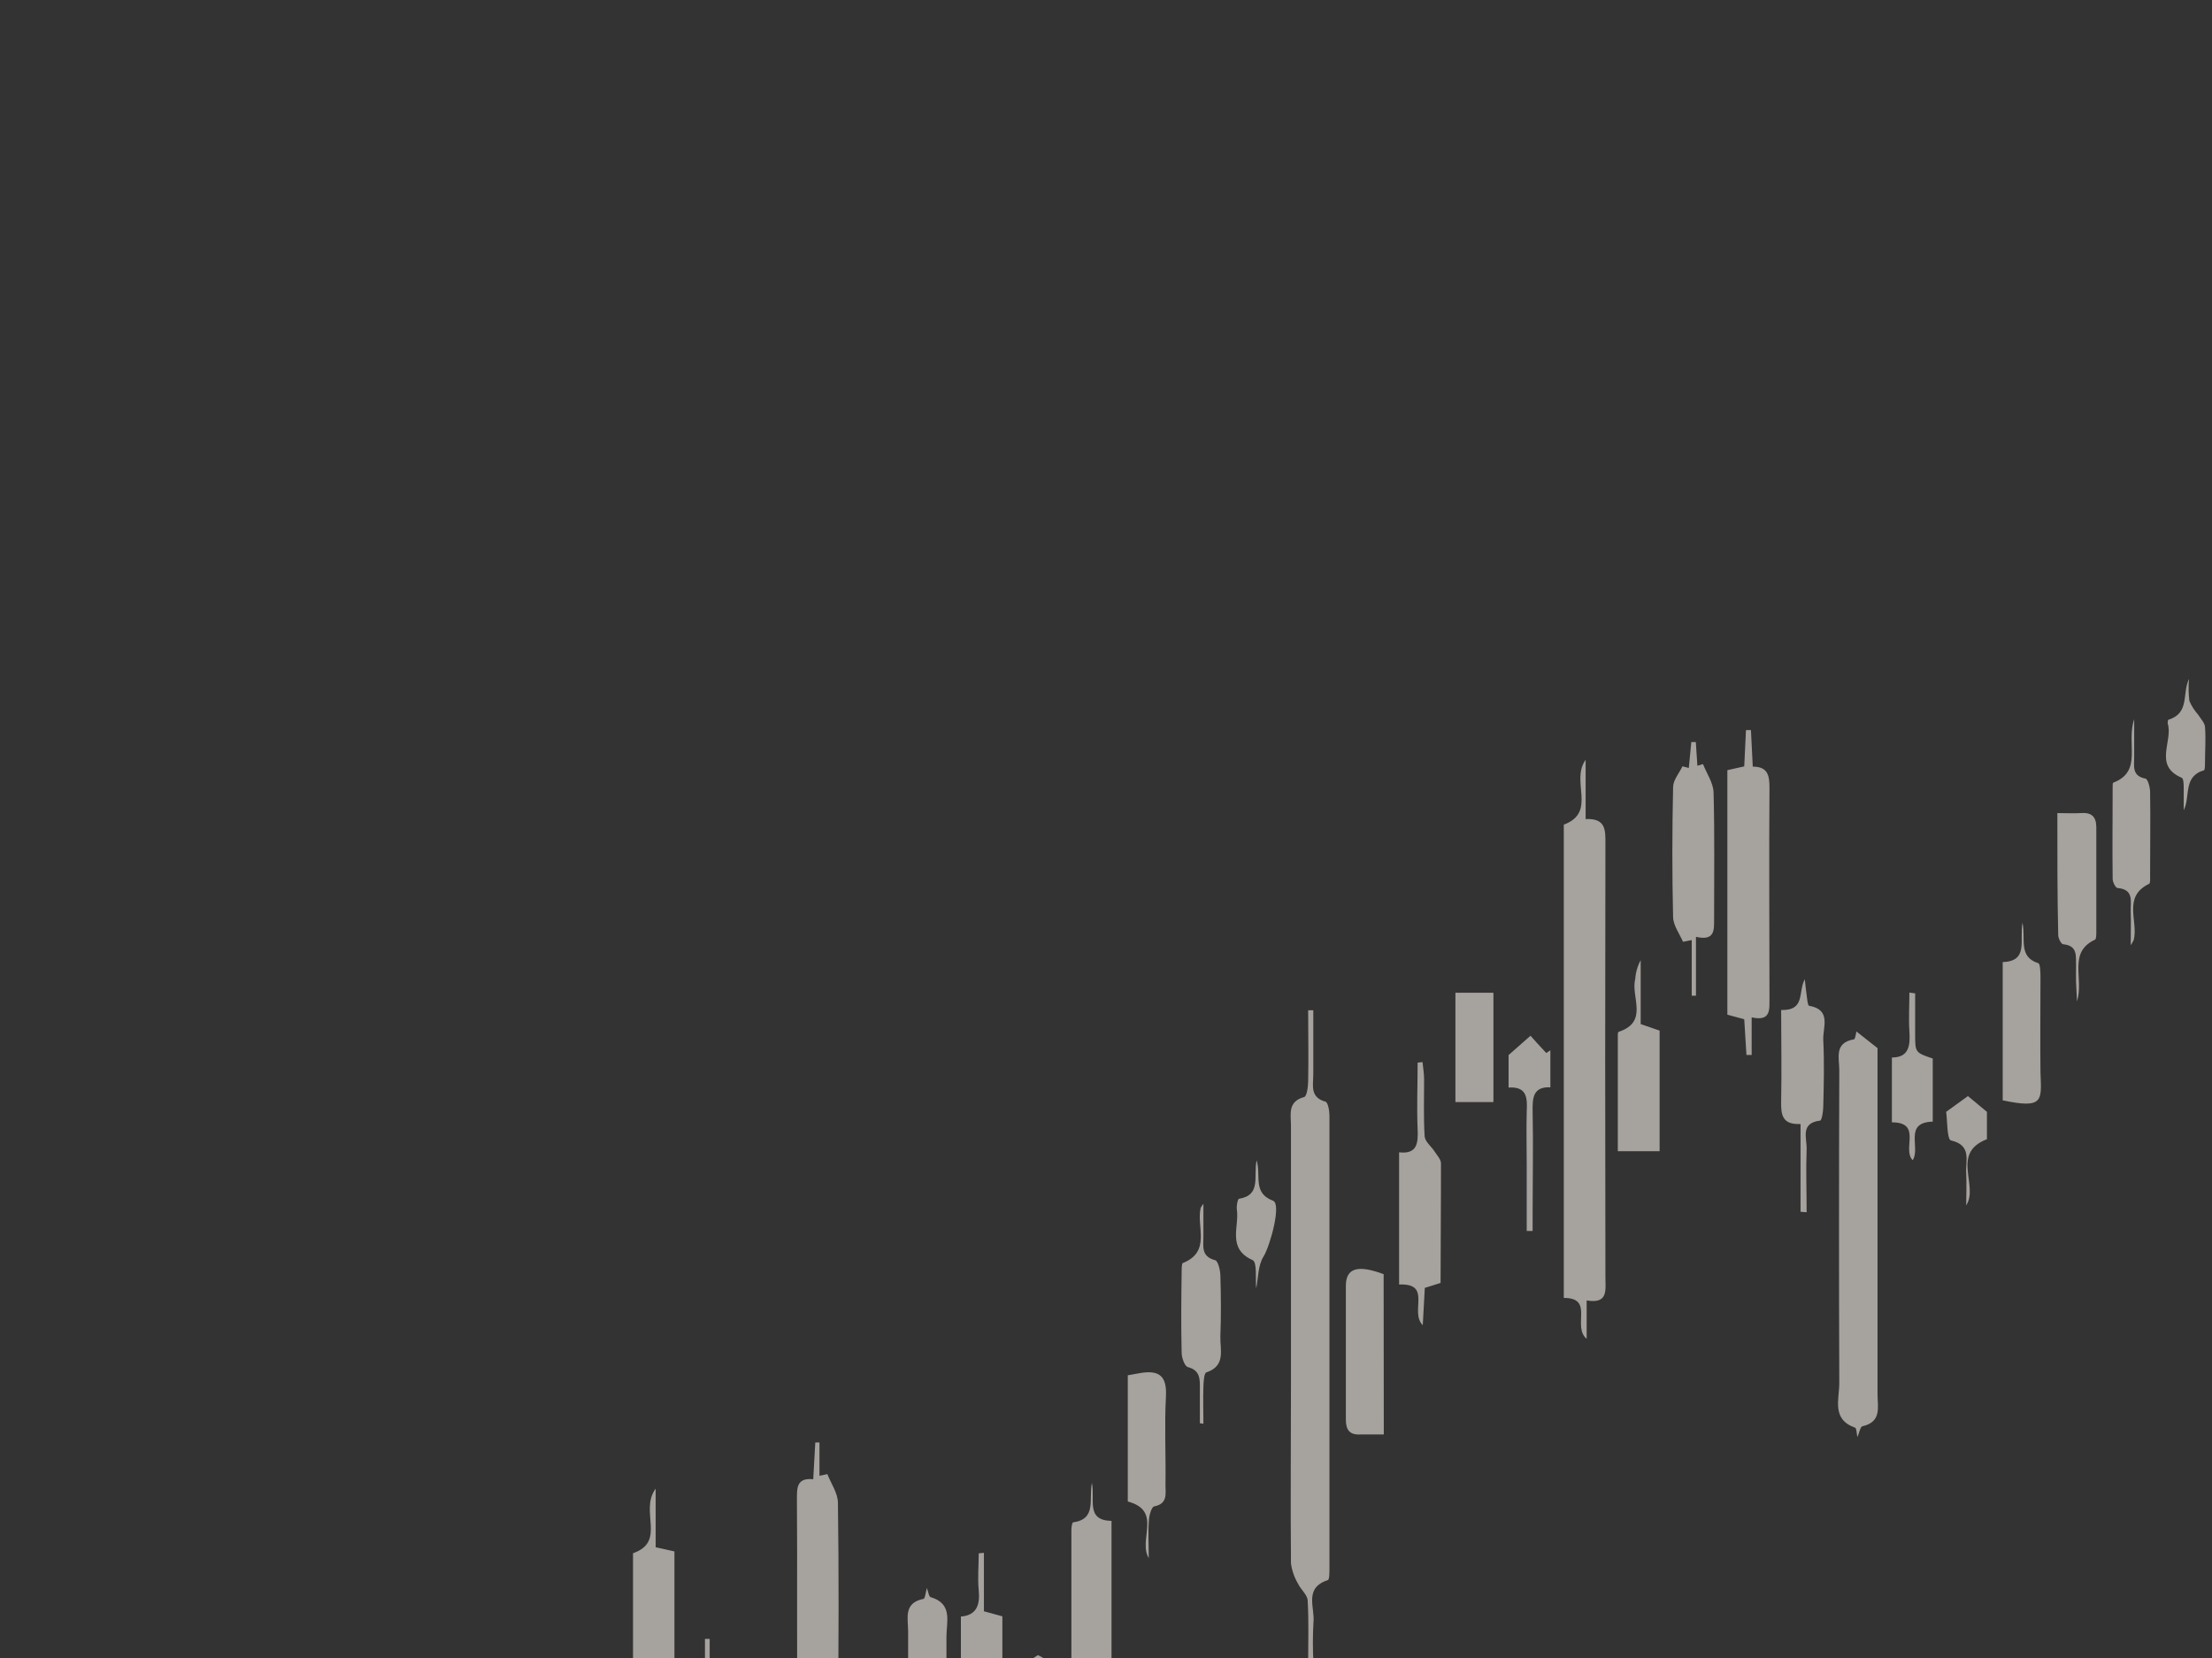 <svg width="675" height="506" viewBox="0 0 675 506" fill="none" xmlns="http://www.w3.org/2000/svg">
<rect x="0" y="0" width="675" height="506" fill="#333333" stroke="none"/>
<g style="mix-blend-mode:overlay" opacity="0.6" clip-path="url(#clip0_80_6540)">
<path d="M484.174 396.861V408.583C479.649 404.78 486.581 396.067 477.194 396.091V251.669C487.447 247.818 479.12 238.43 483.861 231.883V249.96C490.046 249.671 489.902 253.306 489.902 257.422C489.806 301.503 489.806 345.575 489.902 389.64C489.854 393.419 490.985 398.041 484.174 396.861Z" fill="#F4EDE6"/>
<path d="M-66.958 345.502V362.351L-61.736 363.483V507.904L-66.766 509.589L-67.223 519.843L-68.306 519.988C-68.547 518.64 -68.86 517.316 -69.004 515.968C-69.341 512.887 -67.584 508.891 -72.999 508.145C-73.649 508.145 -74.179 504.703 -74.179 502.85C-74.179 468.959 -74.179 435.052 -74.179 401.128V363.747L-68.787 362.303V345.454L-66.958 345.502Z" fill="#F4EDE6"/>
<path d="M200.076 454.293V472.177L205.804 473.453V617.875L200.461 619.439C200.268 623.098 200.1 626.66 199.883 630.463C195.262 627.021 203.036 617.995 193.168 618.212V474.006C203.445 470.444 195.021 461.129 200.076 454.293Z" fill="#F4EDE6"/>
<path d="M399.19 507.392C399.19 501.11 399.406 494.803 399.045 488.545C399.045 486.74 396.927 485.103 396.085 483.273C394.966 481.383 394.238 479.288 393.943 477.111C393.775 458.65 393.943 440.212 393.943 421.75C393.943 395.674 393.943 369.606 393.943 343.545C393.943 340.127 392.836 336.18 397.962 334.784C398.781 334.591 399.166 331.679 399.19 329.97C399.334 322.749 399.19 315.528 399.19 308.306H400.754C400.754 314.854 400.754 321.401 400.754 327.948C400.754 331.173 399.647 334.88 404.485 336.204C405.231 336.421 405.688 338.972 405.688 340.44C405.688 386.559 405.688 432.678 405.688 478.796C405.688 479.976 405.688 482.046 405.183 482.214C397.746 484.621 401.356 490.711 400.802 495.236C400.573 499.285 400.573 503.343 400.802 507.392H399.19Z" fill="#F4EDE6"/>
<path d="M566.486 314.781L572.936 319.86V365.883C572.936 385.717 572.936 405.558 572.936 425.408C572.936 429.356 574.284 433.929 568.339 435.253C567.665 435.398 567.377 437.251 566.799 438.575C566.534 437.42 566.558 435.855 566.077 435.687C558.857 433.135 561.263 427.069 561.263 422.159C561.151 390.29 561.151 358.421 561.263 326.552C561.263 322.893 559.627 318.199 565.74 317.188C566.173 317.092 566.39 315.094 566.486 314.781Z" fill="#F4EDE6"/>
<path d="M288.886 602.999L282.581 608.126C282.46 607.837 282.171 605.719 281.618 605.719C275.721 604.973 277.141 600.568 277.117 597.054C277.117 563.981 277.117 530.909 277.117 497.836C277.117 493.913 275.625 489.171 281.786 487.943C282.292 487.943 282.46 485.897 282.845 484.621C283.254 485.68 283.423 487.245 284.001 487.414C290.812 489.411 288.814 494.924 288.814 499.449C288.814 532.112 288.814 564.775 288.814 597.439L288.886 602.999Z" fill="#F4EDE6"/>
<path d="M15.258 535.031L21.708 540.398V646.308C21.708 650.087 23.032 654.468 17.207 655.599C16.533 655.719 16.221 657.597 15.643 658.848C15.258 657.693 15.113 655.936 14.56 655.791C8.808 654.299 9.915 649.774 9.915 645.754C9.915 613.099 9.915 580.435 9.915 547.764C9.915 543.624 8.519 538.786 14.728 537.317C15.113 537.149 15.162 535.44 15.258 535.031Z" fill="#F4EDE6"/>
<path d="M684.804 147.06C684.804 156.182 684.612 165.305 684.949 174.428C684.949 176.473 687.019 178.423 687.981 180.493C688.855 181.965 689.405 183.606 689.594 185.307C689.69 213.389 689.69 241.471 689.594 269.553C689.594 271.142 687.668 272.707 686.682 274.367C685.695 276.028 684.876 277.448 684.275 278.363C682.797 277.016 681.407 275.577 680.111 274.054C678.986 272.843 678.241 271.328 677.969 269.698C677.857 241.423 677.857 213.141 677.969 184.85C677.969 183.55 678.522 181.312 679.196 181.143C684.395 179.891 683.168 175.896 683.192 172.478C683.192 164.077 683.192 155.629 683.192 147.276L684.804 147.06Z" fill="#F4EDE6"/>
<path d="M-24.166 543.287L-18.967 541.819C-18.774 537.967 -18.606 534.26 -18.437 530.578H-16.608C-16.608 532.985 -16.608 535.271 -16.608 537.63C-16.608 539.989 -16.945 542.444 -13.335 542.854C-12.541 542.854 -11.458 545.261 -11.434 546.512C-11.313 569.162 -11.265 591.813 -11.434 614.439C-11.434 616.34 -13.84 618.218 -15.188 620.095L-16.873 619.493V630.301H-18.245V619.205L-24.069 618.073L-24.166 543.287Z" fill="#F4EDE6"/>
<path d="M534.524 310.473V321.954H532.935C532.719 318.464 532.502 314.998 532.262 311.051L527.111 309.654V235.037L532.262 233.881C532.43 230.102 532.623 226.443 532.791 222.809H534.307C534.476 226.395 534.668 230.03 534.861 233.953C539.458 233.953 539.987 236.649 539.963 240.525C539.795 261.779 539.963 283.033 539.963 304.263C539.891 307.777 540.685 311.845 534.524 310.473Z" fill="#F4EDE6"/>
<path d="M250.354 529.176V539.815L248.91 539.935L248.212 528.911L246.431 529.416C245.347 527.009 243.374 524.41 243.35 521.882C243.109 500.46 243.35 479.013 243.181 457.566C243.181 454.124 243.061 450.899 248.163 451.429C248.38 447.481 248.597 443.846 248.789 440.212H250.065V450.369L252.472 449.864C253.603 452.752 255.649 455.641 255.697 458.553C255.985 479.783 255.937 501.013 255.697 522.243C255.697 524.65 253.699 526.937 252.616 529.272L250.354 529.176Z" fill="#F4EDE6"/>
<path d="M231.893 583.261V566.725L226.382 564.872C226.382 549.443 226.262 534.206 226.55 518.97C226.55 517.189 228.957 515.455 231.364 514.372C231.605 511.749 231.821 509.101 232.062 506.477H233.362C233.602 509.077 233.843 511.701 234.108 514.613L239.282 515.744V565.016L233.747 566.484V583.334L231.893 583.261Z" fill="#F4EDE6"/>
<path d="M700.424 212.122C699.582 211.231 697.656 209.329 695.972 207.308C695.262 206.37 694.866 205.233 694.84 204.058C694.744 188.011 694.744 171.964 694.84 155.917C694.84 154.786 695.25 152.788 695.803 152.668C701.772 151.392 699.871 146.723 699.967 143.04C699.928 136.23 700.273 129.423 701.002 122.652C701.002 130.523 701.002 138.418 701.002 146.289C701.002 148.841 700.665 151.633 704.612 152.09C705.382 152.09 706.417 154.497 706.441 155.773C706.562 171.828 706.441 187.859 706.441 203.914C706.515 205.077 706.193 206.231 705.527 207.187C703.649 209.305 701.459 211.159 700.424 212.122Z" fill="#F4EDE6"/>
<path d="M517.532 285.897V303.854H516.232V286.884L513.585 287.413C512.526 285.006 510.6 282.407 510.552 279.879C510.239 266.665 510.263 253.402 510.552 240.212C510.552 238.069 512.406 235.975 513.416 233.857L515.342 234.363L516.112 226.467H517.484C517.628 228.875 517.797 231.282 517.965 233.689L519.674 233.183C520.805 236.072 522.827 238.912 522.899 241.848C523.26 254.654 523.043 267.483 523.068 280.361C523.043 283.61 523.453 287.269 517.532 285.897Z" fill="#F4EDE6"/>
<path d="M-33.552 518.688V536.38H-35.55C-35.55 532.288 -35.814 528.196 -35.55 524.128C-35.285 520.06 -36.007 517.508 -40.869 517.581C-40.869 501.718 -40.989 486.289 -40.676 470.908C-40.676 469.392 -38.149 467.924 -35.862 465.324C-35.862 464.506 -35.598 461.978 -35.405 459.475L-34.057 459.306L-33.311 467.25C-28.859 467.033 -28.209 469.657 -28.281 473.604C-28.49 486.442 -28.49 499.279 -28.281 512.117C-28.04 516.016 -28.594 518.784 -33.552 518.688Z" fill="#F4EDE6"/>
<path d="M711.351 102H723V151.801H711.351V102Z" fill="#F4EDE6"/>
<path d="M150.447 541.09C150.447 548.143 150.616 555.196 150.447 562.224C150.327 566.003 150.616 569.012 155.502 568.916V606.754C153.095 609.883 151.242 611.568 150.688 613.446C150.293 615.881 150.236 618.36 150.52 620.811H148.883V610.292C143.492 610.437 142.674 607.645 142.794 603.456C143.083 594.069 143.01 584.658 142.794 575.27C142.794 571.154 142.649 567.544 148.498 567.808V541.066L150.447 541.09Z" fill="#F4EDE6"/>
<path d="M439.6 391.518L434.786 393.034C434.57 396.741 434.377 400.255 434.161 404.419C430.045 400.303 437.145 391.566 426.94 391.999V351.657C432.404 352.283 432.789 348.961 432.596 344.653C432.307 337.865 432.596 331.077 432.596 324.289L434.088 324.121C434.257 325.878 434.57 327.611 434.57 329.368C434.57 335.193 434.377 341.018 434.738 346.795C434.859 348.384 436.736 349.828 437.747 351.368C438.493 352.548 439.696 353.775 439.72 355.003C439.744 366.942 439.6 378.977 439.6 391.518Z" fill="#F4EDE6"/>
<path d="M-99.715 492.066C-111.749 493.221 -111.749 493.222 -111.749 482.871C-111.749 471.269 -111.316 459.643 -111.917 448.09C-112.033 447.229 -111.953 446.353 -111.684 445.527C-111.414 444.701 -110.962 443.946 -110.361 443.319C-109.759 442.693 -109.024 442.209 -108.21 441.906C-107.396 441.602 -106.525 441.486 -105.66 441.567C-104.799 441.495 -103.934 441.622 -103.13 441.937C-102.326 442.252 -101.605 442.746 -101.022 443.383C-100.439 444.02 -100.009 444.781 -99.766 445.61C-99.523 446.438 -99.472 447.311 -99.618 448.162C-100.1 462.676 -99.715 477.239 -99.715 492.066Z" fill="#F4EDE6"/>
<path d="M422.271 437.757C419.551 437.757 417.457 437.757 415.267 437.757C411.874 437.997 410.67 436.409 410.694 433.159C410.694 419.583 410.694 405.984 410.694 392.408C410.694 386.968 414.329 385.885 422.223 388.846L422.271 437.757Z" fill="#F4EDE6"/>
<path d="M130.928 567.351C140.195 568.627 138.414 574.259 138.438 579.025C138.438 590.41 138.293 601.82 138.438 613.205C138.438 617.441 137.066 618.861 132.95 618.765C128.834 618.669 126.428 618.332 126.5 613.373C126.716 600.375 126.283 587.353 126.789 574.38C127.005 571.539 129.966 568.964 130.928 567.351Z" fill="#F4EDE6"/>
<path d="M333.195 452.512C334.23 457.711 331.246 463.969 339.188 464.138V506.549H326.938C326.938 492.733 326.938 479.759 326.938 466.785C326.938 466.015 327.178 464.619 327.443 464.595C334.688 463.584 332.209 457.639 333.195 452.512Z" fill="#F4EDE6"/>
<path d="M210.305 521.81L215.118 520.486V500.147H216.562V520.221L222.218 521.858V559.119H210.184L210.305 521.81Z" fill="#F4EDE6"/>
<path d="M-52.06 471.655V453.385H-50.688V473.339C-44.551 473.46 -44.358 477.046 -44.455 481.379C-44.696 491.344 -44.455 501.333 -44.455 511.707H-57.548C-57.548 500.082 -57.692 488.528 -57.331 476.998C-57.355 475.434 -54.563 474.013 -52.06 471.655Z" fill="#F4EDE6"/>
<path d="M611.132 335.795V293.6C619.099 293.335 616.186 286.956 617.173 281.564C618.208 286.619 615.825 291.987 621.987 293.937C622.613 294.129 622.661 296.873 622.661 298.438C622.661 308.066 622.54 317.694 622.661 327.322C622.974 335.843 623.744 338.467 611.132 335.795Z" fill="#F4EDE6"/>
<path d="M549.446 369.806V343.016C543.766 343.305 543.453 340.079 543.525 336.084C543.718 326.913 543.525 317.742 543.525 308.234C551.034 308.427 548.604 302.626 550.746 298.847C550.914 300.411 551.059 302 551.299 303.661C551.468 304.816 551.612 306.862 552.045 306.935C558.977 308.138 556.209 313.53 556.377 317.309C556.714 324.097 556.546 330.908 556.377 337.696C556.377 339.189 555.92 341.909 555.415 341.981C549.229 342.727 551.42 347.397 551.299 350.694C551.059 357.097 551.299 363.524 551.299 369.951L549.446 369.806Z" fill="#F4EDE6"/>
<path d="M-7.414 649.533V615.714L-2.264 614.727L-1.782 607.29L-0.386 607.121L0.263 614.342C5.294 614.342 5.414 617.76 5.294 621.852C5.029 630.831 5.294 639.857 5.294 649.365C-0.507 648.931 0.023 652.807 0.071 656.465C0.071 663.277 0.071 670.089 0.071 676.901H-1.951C-1.951 670.041 -1.951 663.181 -1.951 656.321C-1.879 652.47 -1.951 649.004 -7.414 649.533Z" fill="#F4EDE6"/>
<path d="M265.324 586.583V560.515C258.946 560.515 259.403 556.255 259.499 551.922C259.692 543.329 259.499 534.736 259.499 525.709L264.746 524.217C264.987 521.81 265.228 519.403 265.468 516.803L266.672 516.659L267.442 524.169C272.4 524.169 272.881 527.25 272.737 531.39C272.448 540.392 272.737 549.395 272.737 558.589L267.033 560.395V586.439L265.324 586.583Z" fill="#F4EDE6"/>
<path d="M506.437 351.32H493.681V315.937C493.681 315.576 493.68 314.926 494.017 314.854C503.187 311.821 497.58 304.19 499 298.775C499.131 296.76 499.698 294.797 500.66 293.022V312.519L506.437 314.517V351.32Z" fill="#F4EDE6"/>
<path d="M60 602.016C65.223 600.186 65.223 600.186 65.993 589.98C66.98 594.795 64.549 600.21 70.807 602.16C71.529 602.377 71.553 605.458 71.553 607.215C71.553 616.65 71.144 626.086 71.721 635.473C72.251 644.042 69.314 647.244 60.072 643.056L60 602.016Z" fill="#F4EDE6"/>
<path d="M627.811 248.131C630.627 248.131 632.769 248.275 634.887 248.131C638.185 247.866 639.701 249.142 639.701 252.536C639.701 263.127 639.701 273.742 639.701 284.332C639.701 285.127 639.701 286.427 639.34 286.74C630.892 290.687 635.994 298.51 633.804 305.611C633.684 302.818 633.564 301.254 633.515 299.665C633.467 298.077 633.515 296.464 633.515 294.851C633.395 291.963 634.189 288.593 629.592 288.16C628.991 288.16 628.1 286.378 628.076 285.416C627.787 273.068 627.811 261.032 627.811 248.131Z" fill="#F4EDE6"/>
<path d="M76.896 617.804C88.376 616.624 88.376 616.624 88.376 627.023C88.376 635.423 88.545 643.872 88.232 652.224C88.232 654.078 86.282 655.835 85.272 657.664C84.309 658.962 83.606 660.433 83.202 661.997C83.184 665.817 82.821 669.627 82.119 673.382C82.119 671.457 82.119 669.531 82.119 667.605C82.384 665.195 82.27 662.759 81.782 660.384C81.204 658.747 79.086 657.664 76.968 655.57L76.896 617.804Z" fill="#F4EDE6"/>
<path d="M350.548 475.499C347.179 469.939 354.808 461.057 344.146 458.216V419.704L348.19 418.982C353.798 418.091 356.108 420.041 355.795 426.082C355.314 435.085 355.795 444.135 355.651 453.162C355.651 455.809 356.397 458.914 352.209 459.709C351.439 459.853 350.717 462.284 350.621 463.68C350.284 467.459 350.548 471.262 350.548 475.499Z" fill="#F4EDE6"/>
<path d="M160.147 537.961H171.772V571.948H160.147V537.961Z" fill="#F4EDE6"/>
<path d="M650.194 288.449C650.194 284.405 650.315 281.227 650.194 278.219C650.074 275.21 651.326 271.431 646.175 270.998C645.597 270.998 644.683 269.192 644.683 268.229C644.563 258.818 644.683 249.431 644.683 240.019C644.683 239.61 644.683 238.936 644.851 238.864C653.973 235.349 648.702 227.021 651.253 219.487C651.253 224.47 651.253 227.791 651.253 231.113C651.253 233.809 650.531 236.818 654.695 237.612C655.417 237.732 656.091 240.236 656.115 241.632C656.235 250.056 656.115 258.481 656.115 266.857C656.115 267.844 656.26 269.505 655.802 269.722C647.595 273.693 652.601 281.179 651.109 286.884C650.844 287.428 650.539 287.951 650.194 288.449Z" fill="#F4EDE6"/>
<path d="M99.953 612.218C99.953 617.249 99.953 620.426 99.953 623.627C99.953 626.275 99.111 629.38 103.322 630.126C104.02 630.271 104.791 632.341 104.791 633.544C104.911 642.33 104.935 651.14 104.791 660.022C104.474 661.43 103.84 662.747 102.937 663.873C101.999 665.486 100.29 666.978 100.073 668.687C99.977 672.48 99.606 676.26 98.966 680C98.966 676.751 98.966 673.501 98.966 670.372C98.966 667.508 99.688 664.138 94.995 663.777C94.345 663.777 93.43 661.37 93.406 659.901C93.262 651.308 93.406 642.715 93.406 634.122C93.406 633.135 93.406 631.402 93.816 631.258C102.745 628.177 97.763 620.619 99.111 615.155C99.111 614.529 99.279 614.168 99.953 612.218Z" fill="#F4EDE6"/>
<path d="M366.145 434.339C366.145 430.824 366.145 427.286 366.145 423.748C366.145 420.931 366.313 418.212 362.486 417.201C361.523 416.96 360.609 414.408 360.585 412.892C360.392 404.708 360.464 396.5 360.585 388.316C360.585 387.329 360.585 385.62 360.922 385.452C369.658 382.01 365.037 374.331 366.385 368.603C366.639 368.168 366.921 367.75 367.228 367.351C367.228 371.202 367.228 374.283 367.228 377.364C367.228 380.445 366.481 383.43 370.814 384.585C371.68 384.802 372.354 387.57 372.402 389.183C372.595 395.369 372.643 401.579 372.402 407.765C372.258 411.833 374.183 416.791 368.142 418.813C367.396 419.054 367.276 421.678 367.228 423.194C367.083 426.949 367.228 430.728 367.228 434.483L366.145 434.339Z" fill="#F4EDE6"/>
<path d="M-139.331 472.449V461.906C-139.331 459.114 -139.114 456.346 -142.965 455.335C-143.952 455.07 -144.866 452.567 -144.914 451.05C-145.107 442.866 -144.914 434.658 -144.914 426.475C-144.914 425.488 -144.914 423.755 -144.602 423.61C-135.48 420.144 -140.967 411.936 -138.296 404.859C-138.296 409.288 -138.296 412.369 -138.296 415.426C-138.296 418.483 -139.09 421.492 -134.758 422.647C-133.867 422.864 -133.169 425.632 -133.121 427.221C-132.953 435.019 -133.121 442.818 -133.121 450.593C-133.121 451.796 -133.121 453.746 -133.602 454.035C-141.689 458.127 -137.213 465.541 -138.416 471.414C-138.503 471.79 -138.615 472.16 -138.753 472.521L-139.331 472.449Z" fill="#F4EDE6"/>
<path d="M455.725 336.324H444.125V302.963H455.725V336.324Z" fill="#F4EDE6"/>
<path d="M300.246 473.886V491.722L305.878 493.263V513.073C296.612 513.073 302.052 520.919 298.947 526.287C298.706 521.473 298.538 518.127 298.345 514.252L293.219 513.048V493.335C298.032 492.95 299.091 489.772 298.658 485.295C298.297 481.589 298.658 477.786 298.658 474.031L300.246 473.886Z" fill="#F4EDE6"/>
<path d="M584.417 303.155C584.417 307.296 584.417 311.46 584.417 315.6C584.417 321.208 584.417 321.208 589.784 323.038V342.294C580.807 342.559 586.15 350.189 583.671 354.064C580.325 350.742 586.655 342.51 577.317 342.51V322.725C582.539 322.725 582.949 319.066 582.66 314.733C582.395 310.81 582.66 306.862 582.66 302.915L584.417 303.155Z" fill="#F4EDE6"/>
<path d="M25.992 562.856V543.07C31.191 543.263 31.744 539.941 31.456 535.681C31.167 531.42 31.456 527.425 31.456 523.284H33.261C33.261 527.786 33.453 532.311 33.261 536.788C33.044 540.663 34.079 543.07 38.628 542.83V562.543C29.241 562.543 35.355 570.775 32.49 574.578C28.856 571.305 35.74 562.976 25.992 562.856Z" fill="#F4EDE6"/>
<path d="M116.728 599.677C116.728 601.94 116.728 604.203 116.728 606.441C116.728 607.597 116.728 609.546 117.378 609.811C126.043 613.542 119.905 620.956 121.614 626.371C121.614 626.708 121.614 627.431 121.397 627.503C114.707 629.501 117.33 635.542 115.116 639.899C115.317 637.655 115.277 635.395 114.995 633.159C114.658 631.643 113.19 630.367 112.3 628.947C111.409 627.527 110.326 626.54 110.23 625.24C109.965 621.654 110.23 618.019 110.23 614.433C110.23 613.638 110.23 612.218 110.519 612.026C117.089 610.052 114.538 604.058 116.728 599.677Z" fill="#F4EDE6"/>
<path d="M666.368 247.264C666.368 245.074 666.368 242.883 666.368 240.717C666.368 239.538 666.368 237.588 665.742 237.347C657.03 233.616 663.191 226.203 661.482 220.787C661.482 220.45 661.482 219.704 661.699 219.656C668.294 217.61 665.815 211.616 667.981 207.211C667.78 209.448 667.82 211.699 668.101 213.927C668.767 215.467 669.677 216.889 670.797 218.139C671.543 219.343 672.746 220.546 672.866 221.822C673.155 225.408 672.866 229.043 672.866 232.654C672.866 233.448 672.866 234.844 672.578 235.061C666.055 236.962 668.51 243.028 666.368 247.264Z" fill="#F4EDE6"/>
<path d="M383.329 393.202C383.04 390.41 383.69 385.211 382.246 384.561C374.352 380.999 378.227 374.404 377.432 369.108C377.264 368.025 377.697 365.883 378.082 365.835C385.014 364.703 382.39 358.999 383.473 354.088C384.869 358.902 382.198 364.077 388.48 366.436C391.103 367.423 387.589 380.18 385.591 383.43C383.834 386.198 383.979 390.049 383.329 393.202Z" fill="#F4EDE6"/>
<path d="M-122.242 468.694C-123.35 465.083 -120.437 459.667 -127.321 457.958C-129.968 457.309 -127.321 443.179 -125.227 440.82C-123.572 438.173 -122.323 435.293 -121.52 432.275C-120.822 435.236 -123.109 439.978 -117.333 442.433C-114.517 443.637 -117.67 456.538 -119.739 459.282C-121.448 461.665 -121.448 465.348 -122.242 468.694Z" fill="#F4EDE6"/>
<path d="M-90.906 491.849V481.836L-84.335 476.709L-78.318 482.125V492.355C-83.445 492.09 -83.734 495.46 -83.613 499.576C-83.397 509.565 -83.613 519.578 -83.613 529.568V535.272H-85.418V508.602C-85.185 505.21 -85.241 501.804 -85.587 498.421C-86.356 496.012 -87.467 493.726 -88.884 491.633L-90.906 491.849Z" fill="#F4EDE6"/>
<path d="M181.928 623.411V581.817L176.465 580.566V570.071L182.843 565.064L189.028 570.336V580.614C183.661 580.229 183.469 583.599 183.565 587.835C183.782 599.87 183.565 611.713 183.565 623.676L181.928 623.411Z" fill="#F4EDE6"/>
<path d="M460.346 331.895V321.978L467.037 316.081C468.024 317.188 469.877 319.283 471.851 321.353L473.102 320.534V331.823C467.807 331.582 467.615 335.025 467.687 339.237C467.904 349.443 467.687 359.673 467.687 369.878V375.655H465.882V355.508C465.882 350.117 465.738 344.677 465.882 339.285C466.075 335.193 466.075 331.51 460.346 331.895Z" fill="#F4EDE6"/>
<path d="M316.709 505.105C322.076 507.512 324.122 512.038 322.1 518.2C311.847 522.677 319.982 532.305 316.083 538.972V533.027C316.083 530.812 315.963 528.598 316.083 526.407C316.348 522.316 316.348 518.512 310.379 519.186V509.245L316.709 505.105Z" fill="#F4EDE6"/>
<path d="M593.875 339.309L600.518 334.495L606.319 339.309V347.661C595.175 351.946 603.912 361.839 599.989 367.856C599.989 364.848 600.157 361.406 599.989 358.012C599.724 354.233 601.818 349.515 595.32 348.022C594.116 347.686 594.236 341.764 593.875 339.309Z" fill="#F4EDE6"/>
<path d="M48.76 608.806C48.76 604.545 48.544 600.357 48.76 596.193C48.977 592.029 48.447 588.586 43.08 588.683V579.344L49.338 575.059L55.09 579.608V587.768C44.524 592.654 52.322 602.186 48.76 608.806Z" fill="#F4EDE6"/>
</g>
<defs>
<clipPath id="clip0_80_6540">
<rect width="675" height="506" fill="white"/>
</clipPath>
</defs>
</svg>
